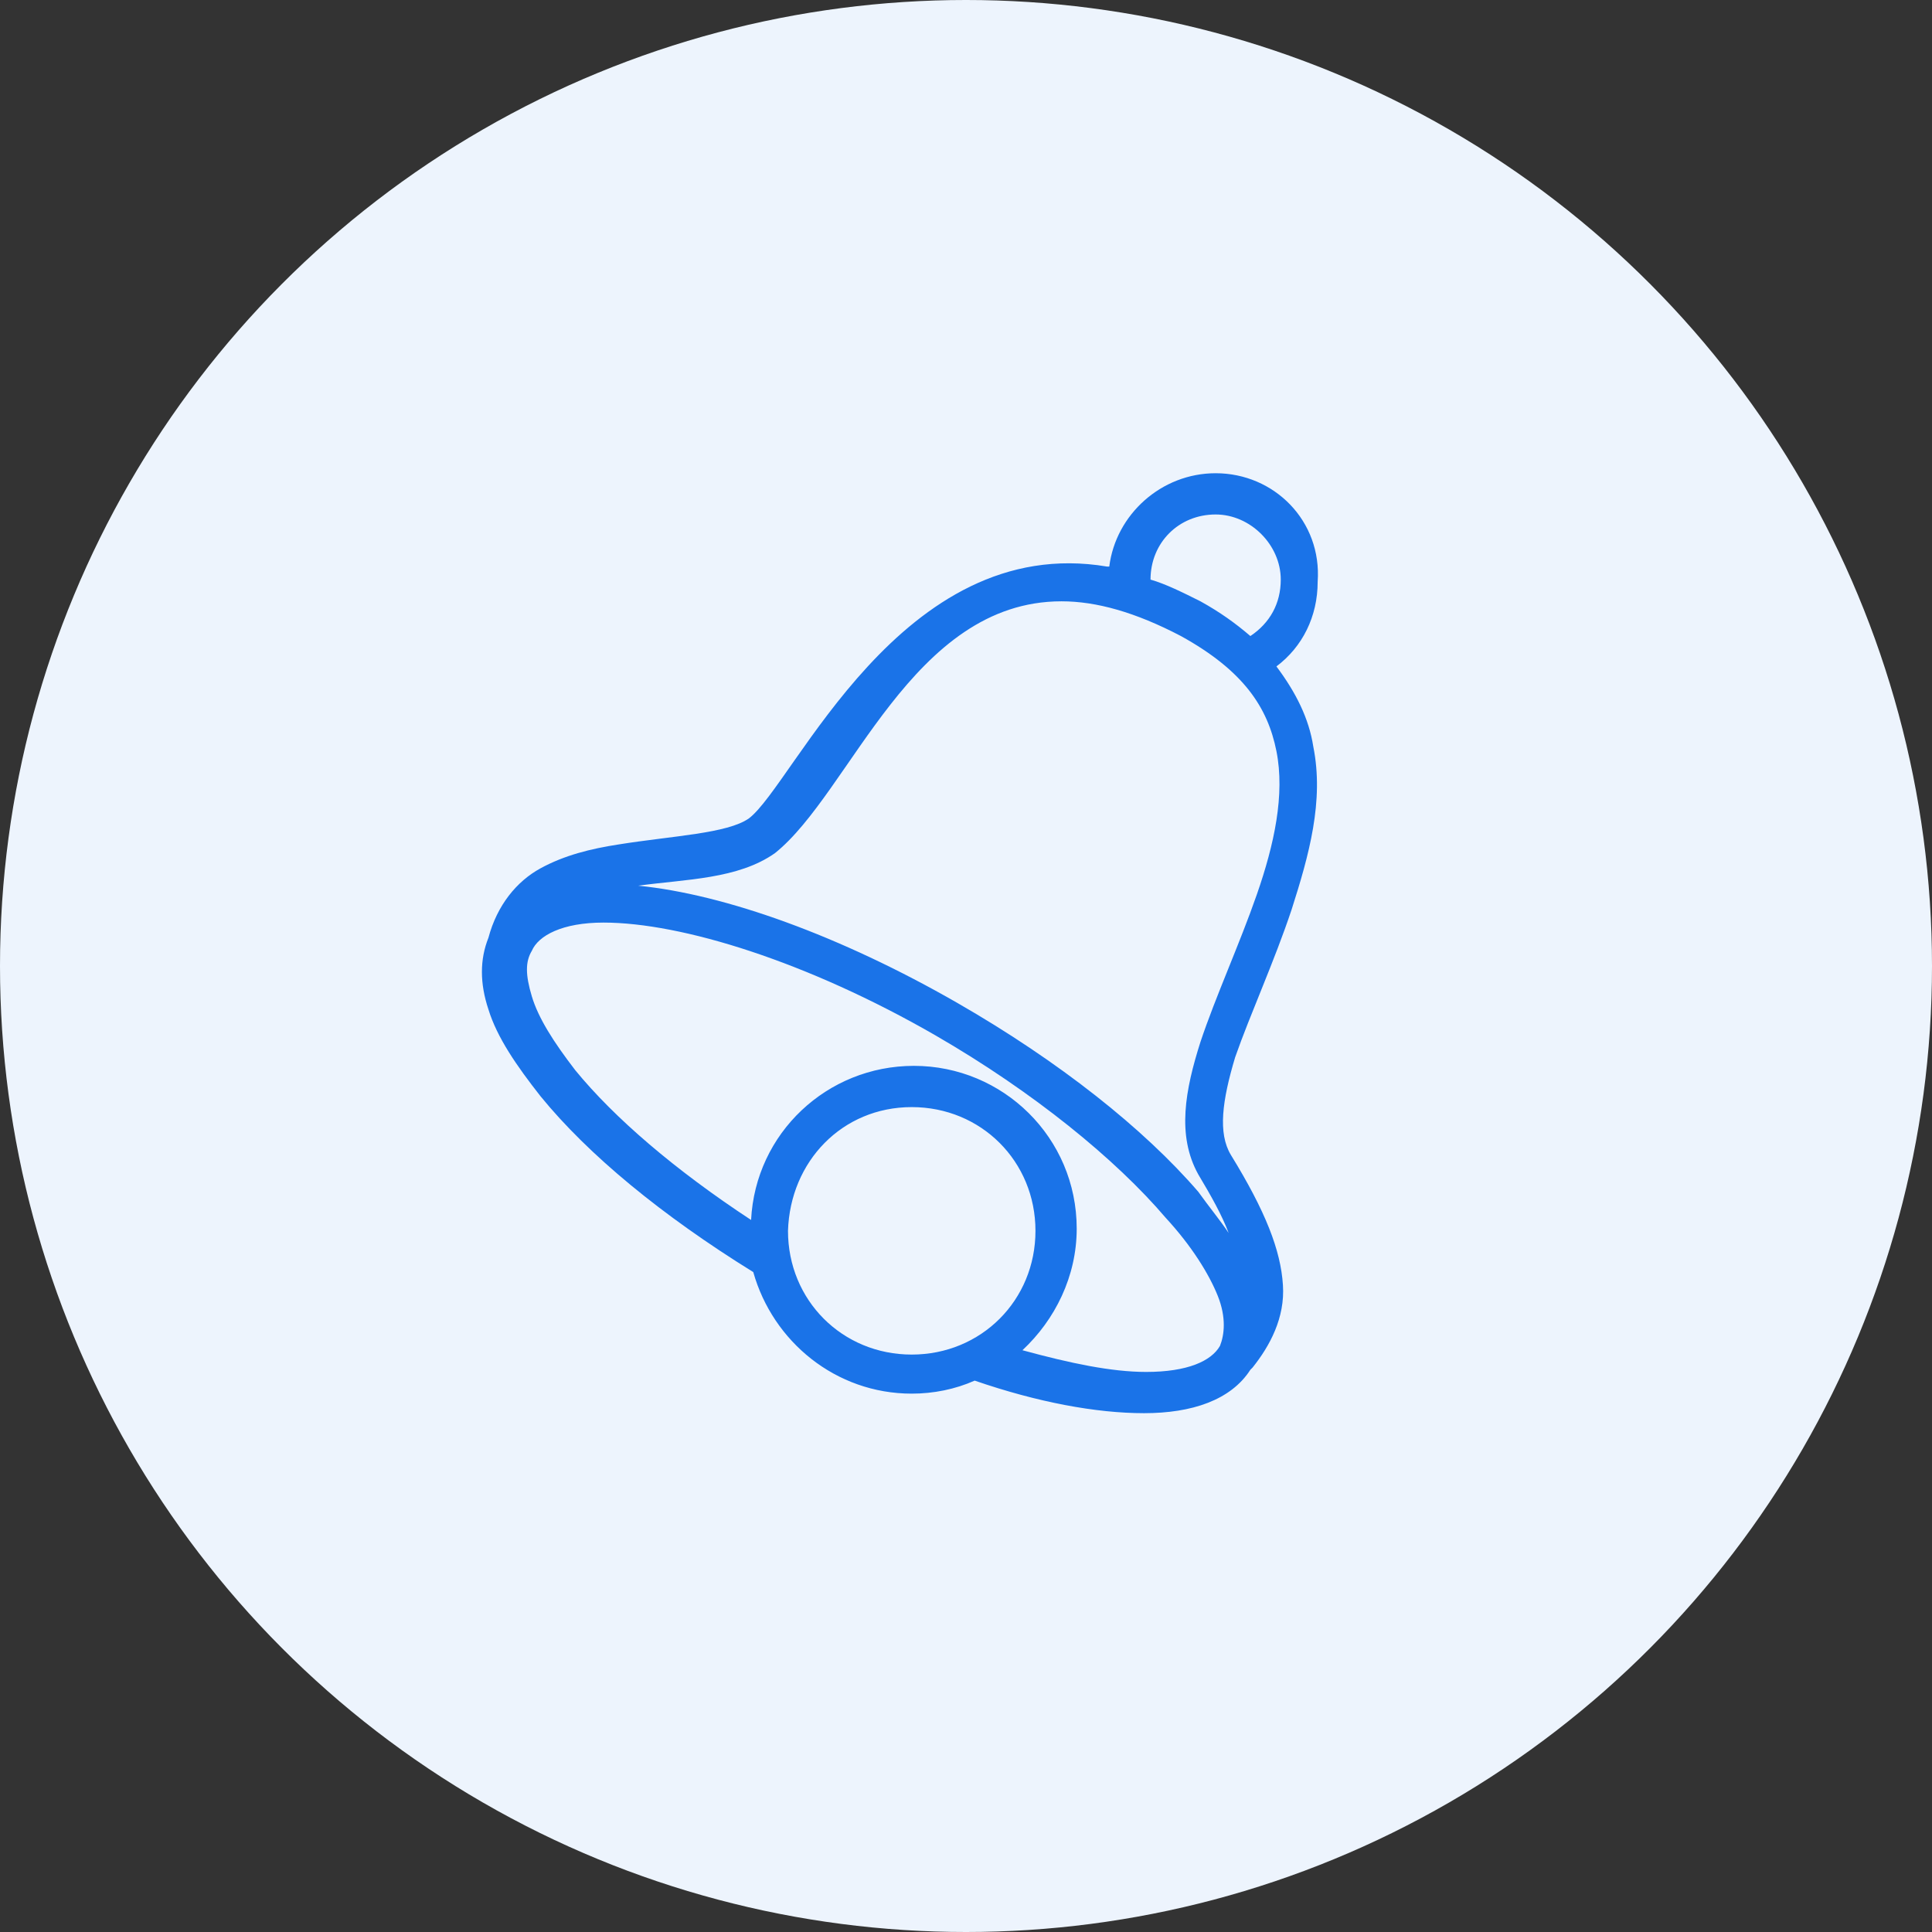 <?xml version="1.0" encoding="utf-8"?>
<!-- Generator: Adobe Illustrator 23.0.3, SVG Export Plug-In . SVG Version: 6.00 Build 0)  -->
<svg version="1.1" id="Layer_1" xmlns="http://www.w3.org/2000/svg" xmlns:xlink="http://www.w3.org/1999/xlink" x="0px" y="0px"
	 viewBox="0 0 89 89" style="enable-background:new 0 0 89 89;" xml:space="preserve">
<rect x="0" y="0" width="89" height="89" fill="#333333" stroke="none"/>
<style type="text/css">
	.st0{fill:#EDF4FD;}
	.st1{fill:#1A73E8;}
</style>
<title>2</title>
<circle class="st0" cx="44.5" cy="44.5" r="44.5"/>
<g id="surface1">
	<path class="st1" d="M56,21.8c-2.5,0-4.6,1.9-4.9,4.3H51c-9.5-1.6-14.4,10-16.5,11.6c-1,0.7-3.5,0.8-6,1.2
		c-1.3,0.2-2.5,0.5-3.6,1.1s-2,1.7-2.4,3.2l0,0c-0.4,1-0.4,2.1,0,3.3c0.4,1.3,1.3,2.6,2.4,4c2.2,2.7,5.6,5.5,9.8,8.1
		c0.9,3.2,3.8,5.6,7.3,5.6c1,0,2-0.2,2.9-0.6c2.9,1,5.6,1.5,7.8,1.5s4-0.6,4.9-2l0,0l0.1-0.1c0.8-1,1.5-2.3,1.4-3.8
		c-0.1-1.6-0.8-3.4-2.4-6c-0.6-1-0.4-2.5,0.2-4.5c0.7-2,1.8-4.4,2.6-6.8c0.8-2.5,1.5-5,1-7.5c-0.2-1.3-0.8-2.5-1.7-3.7
		c1.2-0.9,1.9-2.3,1.9-3.9C60.9,24,58.7,21.8,56,21.8z M56,23.7c1.6,0,3,1.4,3,3c0,1.1-0.5,2-1.4,2.6c-0.7-0.6-1.4-1.1-2.3-1.6l0,0
		c-0.8-0.4-1.6-0.8-2.3-1C53,25,54.3,23.7,56,23.7z M48.9,27.7c1.6,0,3.4,0.5,5.5,1.6c2.9,1.6,4,3.3,4.4,5.3s-0.1,4.3-0.9,6.6
		c-0.8,2.3-1.9,4.7-2.6,6.8c-0.7,2.2-1.1,4.3-0.1,6.1c0.6,1,1.1,1.9,1.4,2.7c-0.4-0.6-0.9-1.2-1.4-1.9c-2.5-2.9-6.4-6-11.1-8.7
		c-5.4-3.1-10.7-5-14.7-5.4c2.2-0.3,4.6-0.3,6.3-1.5C39.2,36.5,42,27.7,48.9,27.7z M27.8,42.5c3.6,0,9.4,1.8,15.3,5.2
		c4.5,2.6,8.3,5.7,10.6,8.4c1.2,1.3,2,2.6,2.4,3.6s0.3,1.8,0.1,2.3c-0.4,0.7-1.5,1.2-3.4,1.2c-1.6,0-3.5-0.4-5.7-1
		c1.5-1.4,2.5-3.4,2.5-5.6c0-4.2-3.4-7.5-7.5-7.5c-4,0-7.3,3.1-7.5,7.1c-3.5-2.3-6.3-4.7-8.1-6.9c-1-1.3-1.7-2.4-2-3.4
		s-0.3-1.6,0-2.1C24.8,43.1,25.9,42.5,27.8,42.5z M42,51c3.2,0,5.7,2.5,5.7,5.7s-2.5,5.7-5.7,5.7s-5.7-2.5-5.7-5.7
		C36.4,53.5,38.8,51,42,51z"/>
</g>
</svg>
